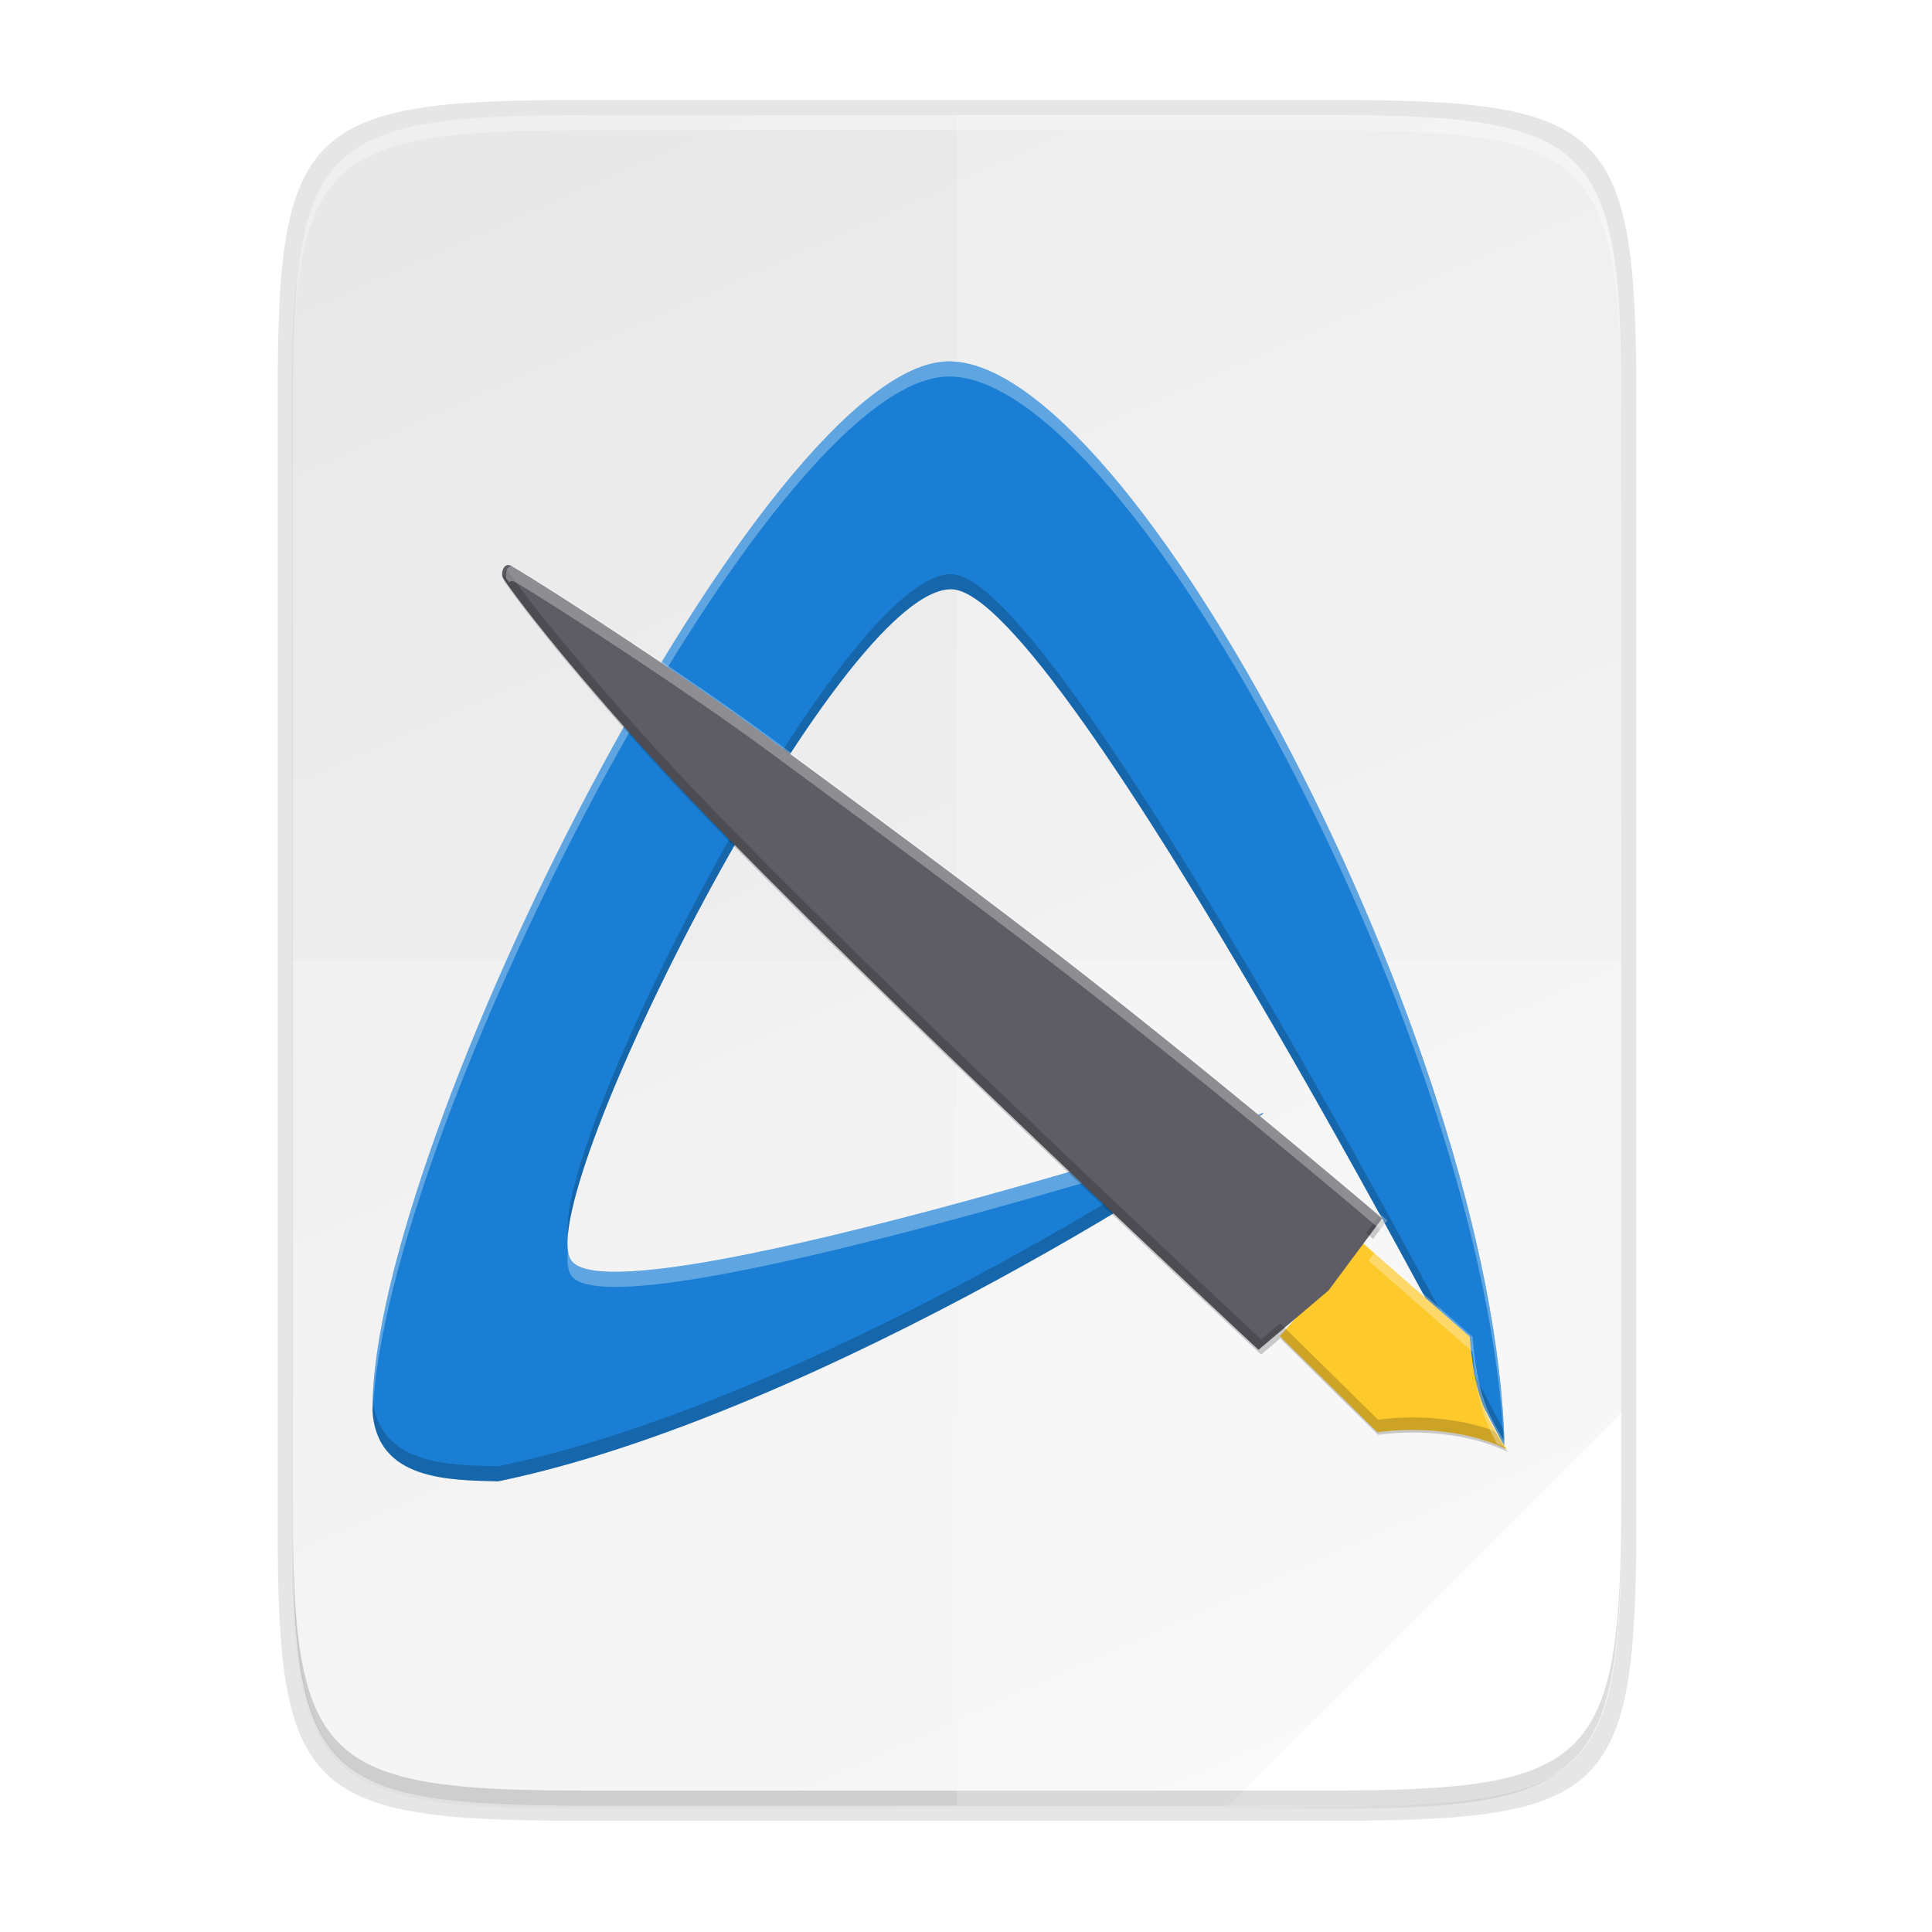 <svg height="256" viewBox="0 0 67.73 67.73" width="256" xmlns="http://www.w3.org/2000/svg" xmlns:xlink="http://www.w3.org/1999/xlink">
  <linearGradient id="linearGradient4226" gradientTransform="matrix(0 -.12 -.12 0 66.877 292.568)" gradientUnits="userSpaceOnUse" x1="494.345" x2="4.414" y1="386.295" y2="169.657">
    <stop offset="0" stop-color="#e8e8e8"/>
    <stop offset="1" stop-color="#f5f5f5"/>
  </linearGradient>
  <linearGradient id="linearGradient4358" gradientUnits="userSpaceOnUse" x1="88" x2="488" y1="88" y2="488">
    <stop offset="0" stop-opacity=".588"/>
    <stop offset=".88" stop-opacity="0"/>
    <stop offset="1"/>
  </linearGradient>
  <filter id="filter4380" color-interpolation-filters="sRGB" height="1.088" width="1.106" x="-.05" y="-.04">
    <feGaussianBlur stdDeviation="8.48"/>
  </filter>
  <filter id="filter4346" color-interpolation-filters="sRGB" height="1.022" width="1.026" x="-.01" y="-.01">
    <feGaussianBlur stdDeviation="2.12"/>
  </filter>
  <g transform="translate(0 -229.267)">
    <path d="m189.843 74c-70.593 0-78.189 7.251-77.843 77.987v146.013 146.013c-.346 70.736 7.25 77.987 77.843 77.987h196.314c70.593 0 76.007-7.274 77.843-77.987v-146.013-146.013c0-70.737-7.25-77.987-77.843-77.987z" filter="url(#filter4346)" opacity=".1" transform="matrix(.132 0 0 .132 -4.549 223.776)"/>
    <path d="m189.843 74c-70.593 0-78.189 7.251-77.843 77.987v146.013 146.013c-.346 70.736 7.25 77.987 77.843 77.987h196.314c70.593 0 77.843-7.25 77.843-77.987v-146.013-146.013c0-70.737-7.25-77.987-77.843-77.987z" fill="url(#linearGradient4358)" filter="url(#filter4380)" opacity=".3" transform="matrix(.132 0 0 .132 -4.549 223.776)"/>
    <path d="m20.272 232.772c-9.551 0-10.579.976-10.532 10.501v19.661 19.661c-.047 9.525.981 10.501 10.532 10.501h26.561c9.551 0 10.532-.976 10.532-10.501v-19.661-19.661c0-9.525-.981-10.501-10.532-10.501z" opacity=".1"/>
    <path d="m46.535 233.301c9.339 0 10.344.959 10.298 10.317v19.316 19.316c.046 9.358-.959 10.317-10.298 10.317h-25.971c-9.339 0-10.298-.959-10.298-10.317v-19.316-19.316c0-9.358.959-10.317 10.298-10.317z" fill="url(#linearGradient4226)"/>
    <path d="m56.832 278.811-13.757 13.757h3.459c9.339 0 10.344-.959 10.298-10.317z" fill="#fff"/>
    <path d="m20.565 233.301c-9.339 0-10.344.959-10.298 10.317v.529c-.046-9.358.959-10.317 10.298-10.317h25.971c9.339 0 10.298.959 10.298 10.317v-.529c0-9.358-.959-10.317-10.298-10.317z" fill="#fff" opacity=".3"/>
    <path d="m20.567 292.568c-9.339 0-10.344-.959-10.298-10.317v-.529c-.046 9.358.959 10.317 10.298 10.317h25.971c9.339 0 10.298-.959 10.298-10.317v.529c0 9.358-.959 10.317-10.298 10.317z" opacity=".2"/>
    <path d="m33.551 233.301v59.267h12.984c9.339 0 10.344-.959 10.298-10.317v-19.316-19.316c.046-9.358-.959-10.317-10.298-10.317z" fill="#fff" opacity=".2"/>
    <path d="m10.266 262.934v19.316c0 9.358.959 10.317 10.298 10.317h25.971c9.339 0 10.344-.959 10.298-10.317v-19.316z" fill="#fff" opacity=".2"/>
    <path d="m12.665 279.032c-.024-9.419 13.751-36.634 20.163-36.777 3.206-.071 8.011 5.951 12.052 13.738 4.041 7.786 7.319 17.336 7.473 24.317 0 0-15.513-29.979-19.382-30.067-3.94-.089-14.635 21.121-13.363 23.484 1.242 2.307 24.297-5.131 24.297-5.131-.497.757-15.548 10.602-26.837 12.921-1.704-.047-4.26-.022-4.402-2.485z" fill="#1a7fd4" fill-rule="evenodd" transform="translate(.391 -.318)"/>
    <g fill-rule="evenodd" transform="translate(-59.072 -1.785)">
      <path d="m92.433 251.181c-3.8-.086-13.879 19.633-13.452 23.158.412-4.625 9.813-22.711 13.452-22.629 3.869.089 19.382 30.067 19.382 30.067-.004-.187-.012-.377-.02-.567-.115-.221-15.507-29.94-19.362-30.029zm10.934 18.882s-.439.14-1.137.36c-3.738 2.62-16.072 10.055-25.7 12.033-1.681-.047-4.19-.025-4.393-2.389-.006.148-.009.293-.009.433.142 2.462 2.698 2.438 4.402 2.485 11.289-2.319 26.34-12.164 26.837-12.922z" opacity=".2"/>
      <path d="m92.291 243.723c-6.412.143-20.187 27.358-20.164 36.777.002.033.006.064.009.096.377-9.791 13.839-36.203 20.155-36.344 3.206-.071 8.01 5.952 12.051 13.738 3.933 7.577 7.141 16.824 7.452 23.749 0.0.001.02.038.02.038-.154-6.981-3.431-16.531-7.472-24.317-4.041-7.786-8.845-13.809-12.051-13.738zm11.075 26.34s-23.054 7.439-24.297 5.131c-.045-.084-.074-.195-.089-.326-.034.382-.008.674.089.855 1.079 2.003 18.558-3.328 23.159-4.772.645-.452 1.064-.777 1.137-.889z" fill="#fffdfd" opacity=".3"/>
    </g>
    <path d="m170.574 175.672 12.909 12.705c5.41-.731 12.143-.194 17.123 2.249-3.079-4.668-4.295-7.469-4.917-14.89l-14.254-12.477" fill="#fdc92b" transform="matrix(.265 0 0 .265 -.334 229.556)"/>
    <path d="m17.632 249.532c1.162 1.691 4.11 5.164 6.564 7.74 6.366 6.684 19.923 19.315 19.923 19.315l2.456-2.081 1.88-2.528s-4.489-3.843-9.715-7.964c-4.182-3.297-8.829-6.682-12.082-9.083-2.508-1.851-7.216-4.932-8.716-5.817-.3-.177-.399.289-.31.418z" fill="#5e5c64"/>
    <g enable-background="new" transform="matrix(.265 0 0 .265 -64.352 227.471)">
      <path d="m309.873 82.14c-.432.352-.531 1.249-.305 1.578 4.392 6.39 15.533 19.517 24.807 29.254 24.06 25.263 75.301 73.004 75.301 73.004l2.859-2.424-.295.338 12.908 12.705c5.41-.731 12.143-.193 17.123 2.25-.64-.97-1.183-1.853-1.674-2.721-4.748-1.819-10.623-2.181-15.449-1.529l-12.908-12.705.295-.338-2.859 2.424s-51.241-47.741-75.301-73.004c-9.092-9.546-19.94-22.312-24.502-28.832zm115.279 85.641-1.572 2.115.9.789 1.584-2.131s-.717-.607-.912-.773z" fill="#0c0c0c" opacity=".2"/>
      <path d="m310.646 81.658c-.826-.105-1.077 1.295-.783 1.723.086.125.214.292.305.422.13-.107.287-.169.479-.145.118.015.247.059.389.143 5.667 3.346 23.462 14.991 32.941 21.988 12.295 9.076 29.858 21.869 45.664 34.33 18.233 14.374 33.473 27.333 35.807 29.324l.912-1.227s-16.965-14.524-36.719-30.098c-15.806-12.461-33.369-25.254-45.664-34.33-9.48-6.998-27.275-18.642-32.941-21.988-.142-.084-.271-.128-.389-.143zm114.129 90.689-.9 1.211 13.775 12.059c.492 5.878 1.373 8.865 3.242 12.17.575.22 1.136.457 1.674.721-3.079-4.668-4.295-7.47-4.916-14.891z" fill="#fff" opacity=".3"/>
    </g>
  </g>
</svg>
